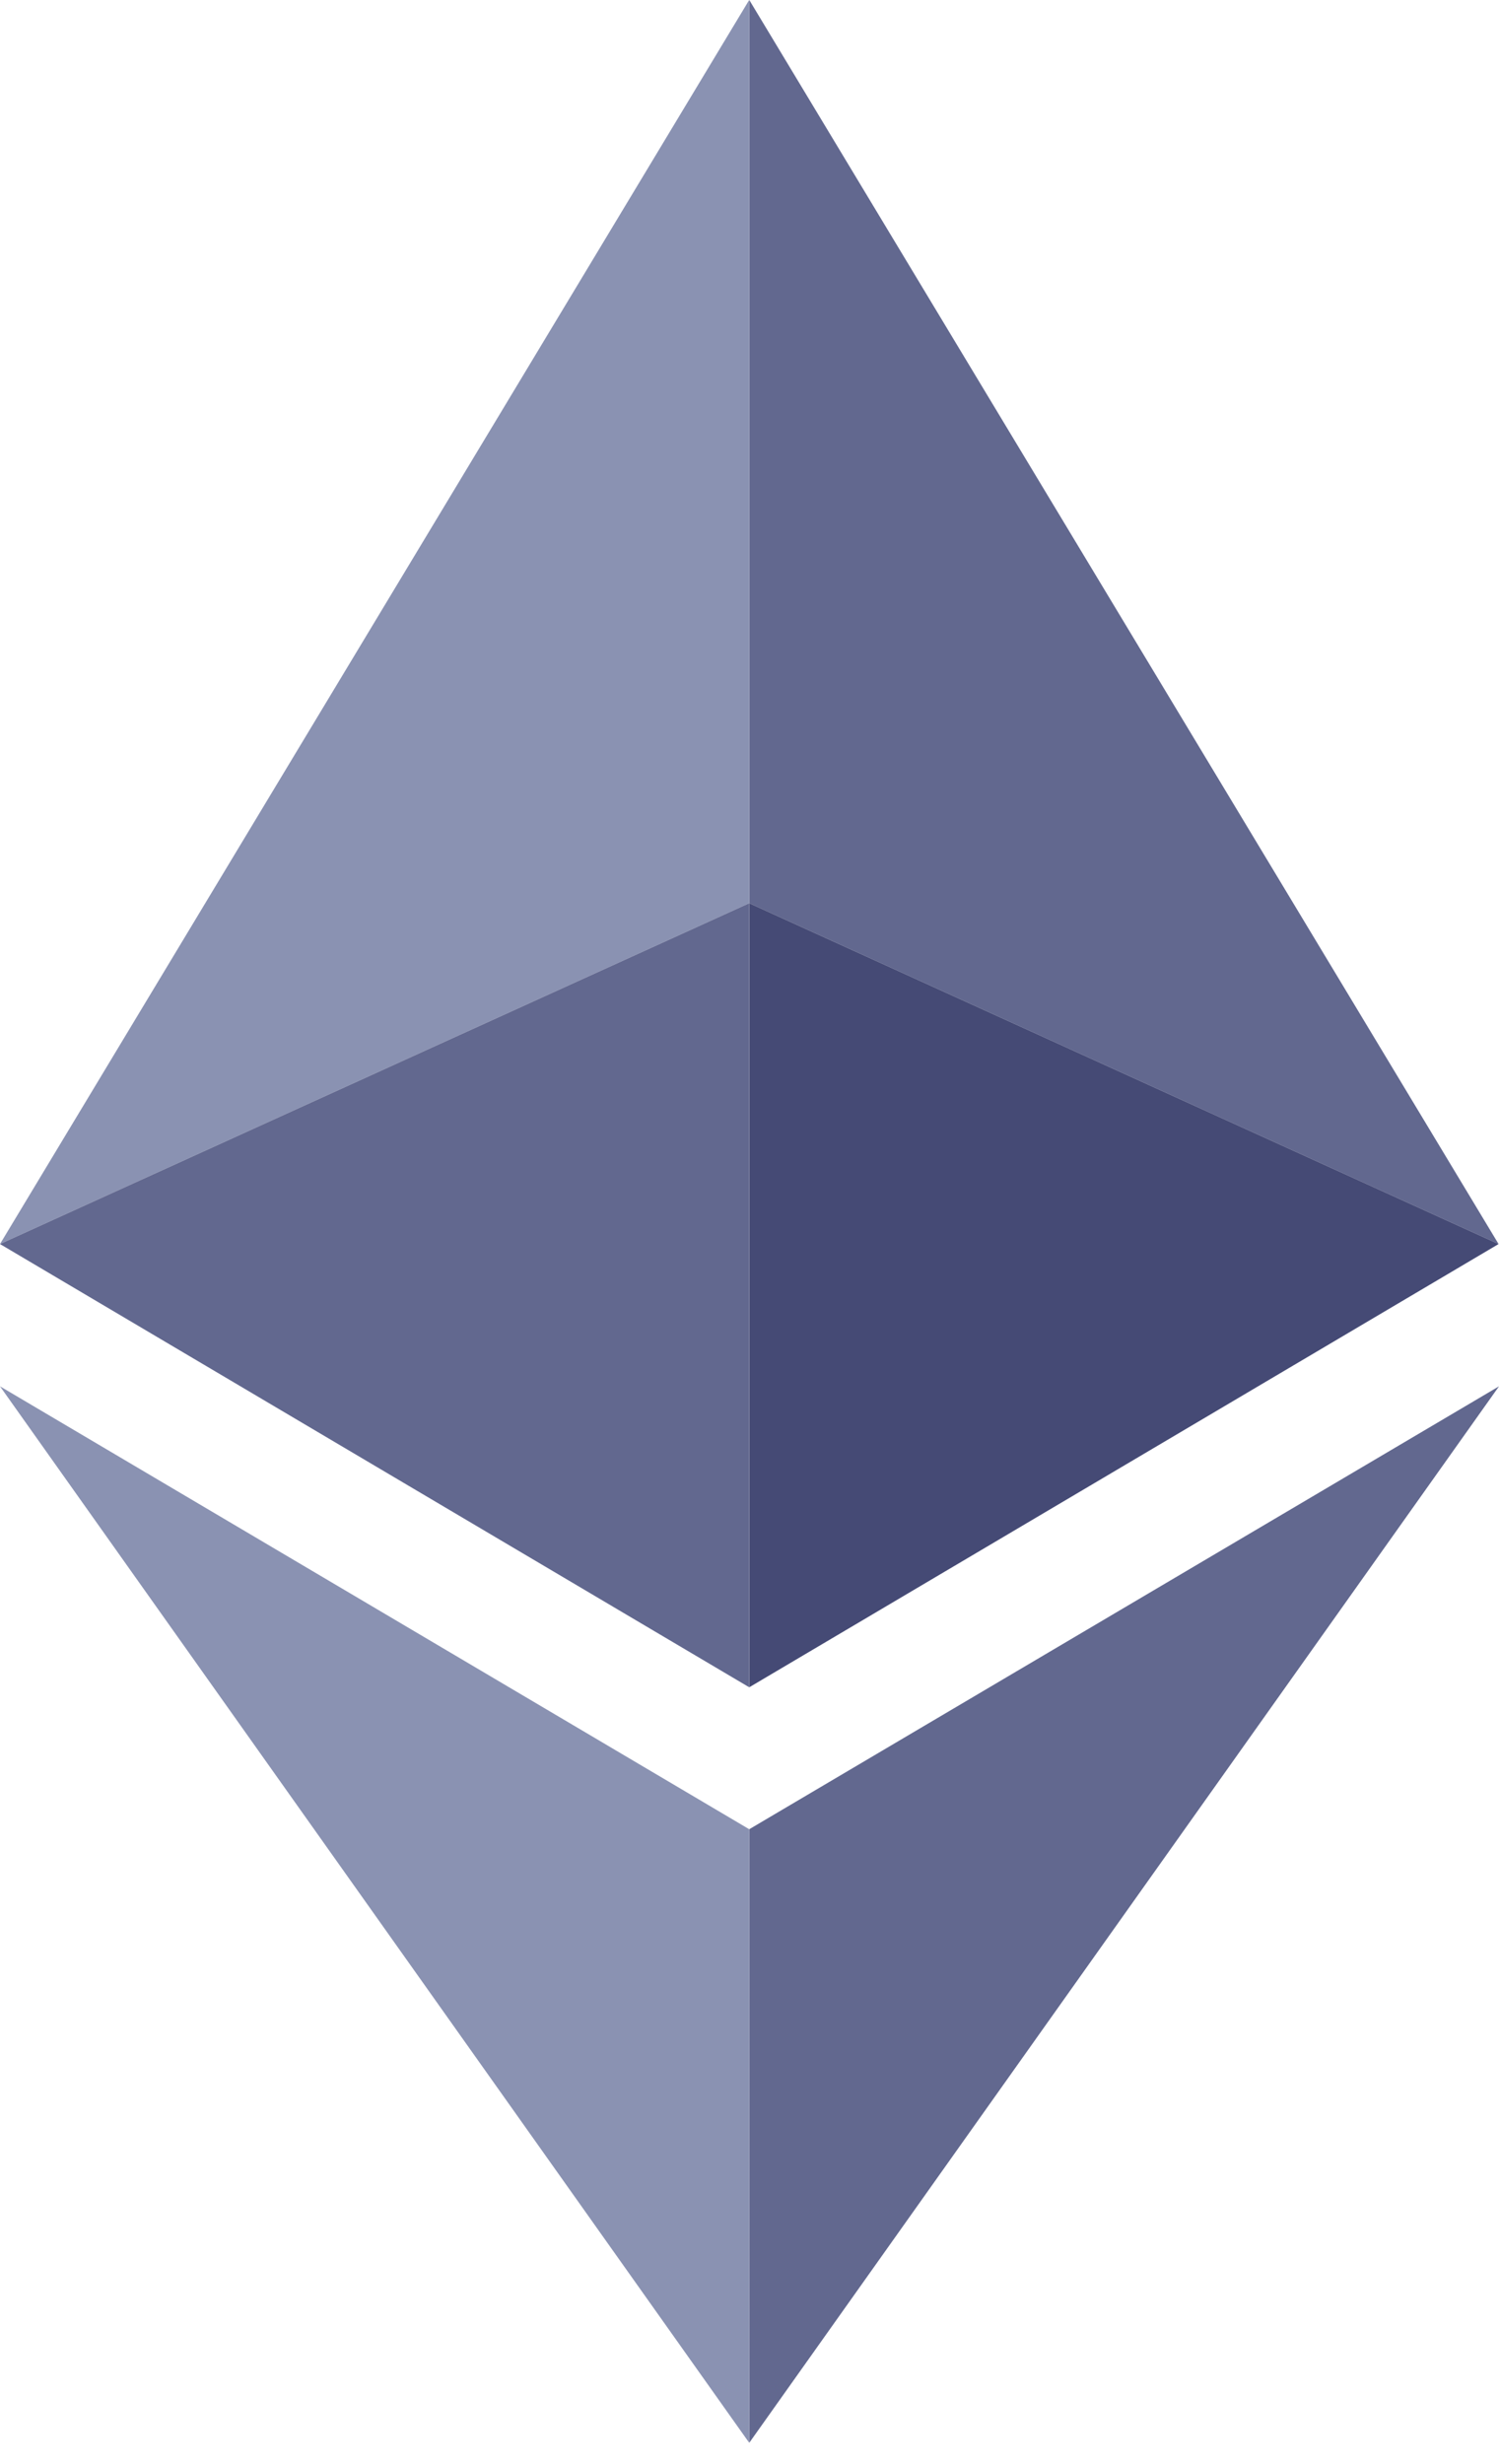 <svg width="14" height="23" viewBox="0 0 14 23" fill="none" xmlns="http://www.w3.org/2000/svg">
<path d="M6.997 0L0 11.612L6.997 8.431V0Z" fill="#8A92B2"/>
<path d="M6.997 8.431L0 11.612L6.997 15.749V8.431Z" fill="#62688F"/>
<path d="M13.996 11.612L6.998 0V8.431L13.996 11.612Z" fill="#62688F"/>
<path d="M6.998 15.749L13.996 11.612L6.998 8.431V15.749Z" fill="#454A75"/>
<path d="M0 12.94L6.997 22.801V17.074L0 12.94Z" fill="#8A92B2"/>
<path d="M6.998 17.074V22.801L14 12.94L6.998 17.074Z" fill="#62688F"/>
</svg>
